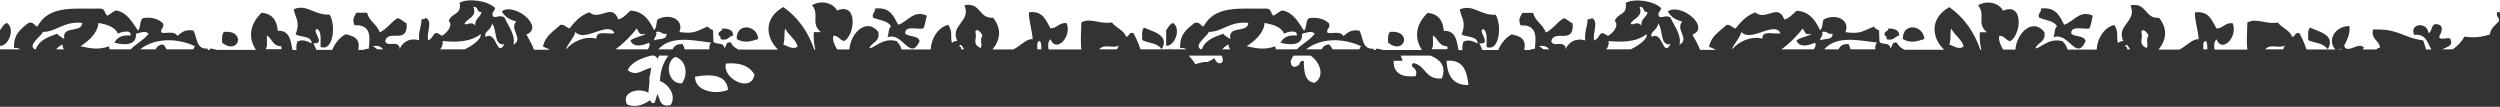 <?xml version="1.0" encoding="utf-8"?>
<svg xmlns="http://www.w3.org/2000/svg" viewBox="0 0 1920 82"><rect x="0" y="0" width="1920" height="82" fill="#333333" stroke="none"/><path d="M559.1 69c-9.6 4-25.5 1.1-25.3-10.1 10.6-2 24.5-2.2 25.3 10.1zm-40.5-25.3c-8.3 4-5.8 21.1 5.1 20.3 5.1-6.9 3.2-18-5.1-20.3zm60.8 13.5c-3.8-6.4-10.9-9.4-21.9-8.4-3.1 11.7 19.8 23 21.9 8.4zm531.5-10.5c.7 11.1 4.8 18.9 16.9 18.6-1.3-10.6-3.8-19.9-16.9-18.6zM506.8 62.2c.3-7.9 2.7-14.3 6.5-19.5h-7.1c-.4.8-.8 1.7-1 2.6-.6-1.2-1.6-2-2.8-2.6H500c-5.4 1.4-11.3 3.5-15.1 7.2-1.4 1.4-2.5 2.6-2.7 4.2 6.8 4.7 10.4-.2 17.9-2.1-.3 2.8-.7 5.3-1.4 7.6.4 3.7-.5 8.4-.8 11.6-7.2-4.3-21.1-.5-16.4 8.9 5.3 2.4 11.1 1.5 17.7-3.1.1.1.1.2.2.3.4.6 1.1 1.5 1.4 1.9.5-.1 1-.1 1.6-.1.1-.1.2-.1.3-.3.1-.1.2-.1.2-.1.5-2.1 1.1-4.2 2.1-6.5 2 4.2 1.8 10.6 10.1 8.4 4.7-7.4-2-16.2-8.3-18.4zm431.4-19.5H913c1.9 2 3.5 4.1 5 6.6 2.1-.7 4.2-1.2 6.1-1.6.2 0 1.5-.2 3-.1 2.1-.7 3.9-1.8 5.7-3 0 .4.2.9.5 1.4l1 1.4c1.3 2 5.1 1.4 4.8-1.3l-.2-1.6c-.2-.8-.4-1.3-.7-1.8zm68.3 0h-12.9v.2c-.4.2-.7.5-1 1-.2.4-.4.8-.8 1.7-.2.5-.4 1-.5 1.5-.2.6 0 1.2.3 1.7-.1 2.2 2.8 3.3 4.5 1.9l.8-.4c.3-.2.6-.4.9-.7.4-1.7 1.2-3 3.5-2.9.1 8.3.8 16.1 8.4 16.9 8.3-5.3 3.7-16.3-3.2-20.9zm92.1 0h-22.9c.6 1.2 1.1 2.5 1.4 4h-6.8c-.2 9.8 6.4 12.8 16.9 11.8 2.7-7.4-5.9-6.1-1.7-10.1 9.5 1.8 9.2 13.3 21.9 11.8 3.6-10-1.6-14.4-8.8-17.5zm-552.5-10c-1.3 1.7-1.5 3.5-1.2 5.2h-19.1c-.3-1.4-.7-2.6-1.5-4-4.3-.3-6.7 1.5-7.7 4h-11c9.5-11 26.9-6.8 40.5-5.2zm253.6 5.2c.1-2.8 0-5.2-1.1-6.5-2.6.4-1.9 3.7-1.9 6.5h3zm-59.3 0c-1.3-2.2-2.7-5-3.8-2.4 1.7.5 1.8 1.4 1.5 2.4h2.3zm117.6 0c.3-1 .7-2 1.3-2.9-5.5 2.6-10.7-1.8-15.1 2.8l.1.1h6.9c.5-.1 1-.2 1.4-.1l-1.4.1h6.8zM603 21.8c-1.1 4.7.2 6.4-1.4 12.4 3.2 1.1 7.8 4.4 11 1.4-1.8-6-7.2-8.5-9.6-13.8zm146 2.7c2 4.6-3.2 9 4.1 12.4 1.8-2.7-1-5.5 1.4-9.6-.5-1.6-4.3-6.5-5.5-2.8zm189.7 13.4h6c-.6-1-1.2-2.1-1.1-3.8-2.1.9-3.6 2.3-4.9 3.8zm57.2-10.6c1.1-5.2-8.5-2.5-9.6-1.4-2.5-5.3-8.5-7.1-15.1-8.3-.6 8-7.7 14-13.8 17.9 5.3 1 13.1 3.5 22 0 0 .9.2 1.7.5 2.4H996c4.2-4.4 10.1-7.1 13.7-12-1.6-1.7-3.7-1.5-5.9-1-1.3.3-2.6.8-3.8 1 .8 10.5-11.9 8.2-16.5 6.9 1.9-4 5.8-6.2 12.4-5.5zm115.7 10.6c.1-.6.1-1.4-.1-2.4-6.5.1-7-5.8-11-8.3-.2 3.7.7 8.4-1 10.6h12.1zM928.4 24.5c-1.3 3.6-11.9 10-6.2 13.4h.8c2.4-7.1 9.5-9.5 16.4-12 1.4 1.9 3.7 2.8 5.5 4.1-2.2-10.9 13.3-4.2 13.8-12.4-14.1-1.6-20 7-30.3 6.9zm86.6 13.4c1-2.1 2.8-3.6 5.6-3.8 1.2.8 2.1 2.2 2.8 3.8h20.6c.2-.8.6-1.6 1.3-2.4-14.5-6.8-31.6-6.1-42.2 2.4h11.9zm-895.5 0c1-2.1 2.8-3.6 5.6-3.8 1.2.8 2.1 2.2 2.8 3.8h20.6c.2-.8.6-1.6 1.3-2.4-14.5-6.8-31.6-6.1-42.2 2.4h11.9zM502.4 31c3.2-1.6 9.8.1 9.5-5.1-4 .8-3.9-2.4-8-1.4 1 3.7-1.8 3.6-1.5 6.5zM32.9 24.5c-1.3 3.6-11.9 10-6.2 13.4h.8c2.4-7.1 9.5-9.5 16.4-12 1.4 1.9 3.7 2.8 5.5 4.1-2.2-10.9 13.3-4.2 13.8-12.4-14.2-1.6-20 7-30.3 6.9zm183.2 13.4c.1-.6.1-1.4-.1-2.4-6.5.1-7-5.8-11-8.3-.2 3.7.7 8.4-1 10.6h12.1zm70.1-2.4c1.3.5 2.5 1.4 3.6 2.4h4.5c-1.6-1.9-3.7-3.3-8.1-2.4zm895.6 0c1.3.5 2.5 1.4 3.6 2.4h4.5c-1.6-1.9-3.7-3.3-8.1-2.4zM100.3 27.3c1.1-5.2-8.5-2.5-9.6-1.4-2.5-5.3-8.5-7.1-15.1-8.3-.6 8-7.7 14-13.8 17.9 5.3 1 13.1 3.5 22 0 0 .9.2 1.7.5 2.4h16.1c4.2-4.4 10.1-7.1 13.7-12-1.6-1.7-3.7-1.5-5.9-1-1.3.3-2.6.8-3.8 1 .8 10.5-11.9 8.2-16.5 6.9 2-4 5.8-6.2 12.4-5.5zM43.1 37.9h6c-.6-1-1.2-2.1-1.1-3.8-2 .9-3.5 2.3-4.9 3.8zm428.8-12.3c-.3-.7-.6-1.2-1-1.7-6-6-22.4 8.5-29 .6-1 4.7-7.1 10.6-7 13.3 4.9-5.9 14.3-10.4 23.2-8.1-.7-6.7 8.7-3.2 13.8-4.1zM357 37.9c4.8-2.4 12.8-7.3 12.2-11.7-8.1 6.3-19.6 6.3-29.2 5.3.2 2.9-.7 5.1-2 6.4h19zm138.5-12c-2.6.8-3.8.3-4.5-.6-.8-1-1.2-2.5-2.1-3.4-3 4.4-10.9 12.4-16.3 16h24.9c1.2-1.9 2.1-3.6.8-5.1-4 1.9-10.2 3.5-12.9.3-.5-.5-.9-1.1-1.2-1.9 2-2.5 11.4-3.8 11.3-5.3zM387.3 34c-8.4 1-5.3-10.8-9.4-16-.5 5.2-7 6.6-4.9 10.3 8.6-5 8.4 16.4 14.3 5.7zm-30.5-16c1 2.5 4.8-2.6 8.1 1.6 0-5.9 3.9-5.8 4.9-10.3-4.4.2-1.8-4.2-6.2-4.1 2.9 7.8-4.1 8.4-6.8 12.8zm1279.1 19.9c-1.3-2.2-2.7-5-3.8-2.4 1.7.5 1.8 1.4 1.5 2.4h2.3zm117.6 0c.3-1 .7-2 1.3-2.9-5.5 2.6-10.7-1.8-15.1 2.8l.1.1h6.9c.5-.1 1-.2 1.4-.1l-1.4.1h6.8zm-255-16.1c-1.1 4.7.2 6.4-1.4 12.4 3.2 1.1 7.8 4.4 11 1.4-1.8-6-7.1-8.5-9.6-13.8zm146 2.7c2 4.6-3.2 9 4.1 12.4 1.8-2.7-1-5.5 1.4-9.6-.4-1.6-4.3-6.5-5.5-2.8zm50.7 13.4c.1-2.8 0-5.2-1.1-6.5-2.6.4-1.9 3.7-1.9 6.5h3zM1920 0v9.3c-.7.1-1.4.1-2.2 0-1.1 3.9 1.9 3.6 1.4 6.9-3.8 4.2-5.8 5-6.9 9.6l-.1.7c-6 1.8-11.7 2.8-19.6 1.6-2 4.1-5.3 7.1-8.8 9.8h-8.2c3.9-2 9.1-2.8 6-8.4-2.4-.8-8.1 1.7-8.3-1.4 2.3-4.1 4-9.3-2.7-9.6-3.7.4-2.5 5.8-5.5 6.9-1-9.1-14.9-7.4-11 1.4 9.2-1.1 10.1 6.2 13.2 11.2h-4.1c-.7-2.4-1.4-4.8-2.2-7-16-2.1-18.9-9.2-38.6-8.3-1.4 7.9 4.8 8.1 5.5 13.8-1.7.4-2.6.9-2.8 1.5h-10.5l.9-1.5c-4.2-4.7-13.1 5.5-15.2-1.4 2-4.4 4.7-8.1 4.1-15.1-11.6.1-17.2 11.3-10.8 18h-22.2c-1.7-5.1-3.7-9.5-5.5-12.5-3.8-1-2.8 2.7-5.5 2.8-2-5.4-7.9-6.7-11-11-9 1.7-16.7-3.9-23.4 0-.2 5.7-.8 15.4 0 20.8h-25.2c-.5-3.2-.6-5.9 1.5-7.9 4.1 10.9 16.6-1.6 12.4-12.4-6-.5-7.1 3.9-12.4 4.1-3.6-6-5.6-13.7-16.5-12.4-.8 3.7 2.4 13.7 2.8 20.7-4.6-.6-9.1 4.9-14.8 7.9h-16.1c5.6-6.7 7.7-15.3.5-24.4-11.4.8-9.1-12-22-9.6 5.4 12.6-11.3 15-5.5 27.5-1.9-.1-3 .6-4.1 1.4-1.5-4.8.9-8-2.8-13.8-8.1 1.7-13.4 11.2-13.5 18.9h-22.4c-.7-2.8-2.2-4.8-4-6.5-10.7-2.8-17.1 5.8-20.7 5.5 1.7-4.8 8.2-4.6 6.9-12.4-8.3-11-21.1-.4-22.3 13.4h-9.4c-2.2-3.8-3.9-7.8-2.8-10.6 4.1 0 4.7 3.6 8.3 4.1 8.4-4.9 10.5-30.2-5.5-23.4-3.4-6.3-12.6-8.1-19.3-4.1 6.2 7.2-1.5 13.9 6.9 20.7h-5.5c-.3 4.6.1 9.4 1.2 13.4h-.8c-4.9-14-12.7-24.9-23.8-32.7-15.6 8.6-13.4 23.9-4 32.7h-30.5c-1.5-.8-2.9-1.7-4-2.8-.6-.7-1.1-1.4-1.8-2.6-4.2-1.2-3 3.2-5.2 4.1 0-1-.2-1.6-.7-2-1.4-1.8-5.5-.9-7.2-2.4-.1-.2-.3-.4-.3-.7l-.3-8.5c-1.5-.6-2.9-1.4-4.1-2.8-8.4 3.2-9.7 5.9-21.7 4.2 1.4-3.7.7-6.5-1.1-8.5-3.2-3.7-10.3-4.3-15.7-1.2-1.2 2.4-.5 6.8-2.7 8.2-1.6-3.4-3.4-6.6-5.8-9.2-2.9-3.2-6.6-5.4-12.2-5.8-3 2.5-5.2 5.7-9.5 6.8-.6-1.8-1.4-3.1-2.2-3.9-4.9-5.6-13.2 4.4-20-1.6-6.8 2.4-11.1 7.2-15.2 12.4-2.6-.6-3.5-3-6.9-2.8-5.2 4.9-11.8 8.4-13.5 16.8 1.9.7 3.7 1.5 5.3 2.4h-12.2c-1.4-4.2-3.8-7.8-5.8-11.7 14.1-5.6-8.6-24.7-18.9-17.9 2.3 4.8 7.2 6.9 11.1 7.9-5.7 6.1 6.1 13.2-2.2 17.8 1.8-7.3-3.7-13.9-7-21.1-3.9-1.8-5.2.4-8.4-.3-2-3.1.5-3.4 1.4-6.7-5.9-5.9-20.9-7.7-27.3-4.1 1.5 9.7-5.4 7-8.4 13.8 3.6 3.7-1.3 9.4-5.2 11.6-7.4-5.4-5.1.9-10.5 3.5-1.8-5.1 4-15.1-2.1-17.3-.5 1-1.4 1.3-3 .8-.1 6-2.6 9.4-1.9 16.5-7-2.3-12.7 1.2-15 6.6 0-.5 0-1.1-.1-1.7-3.1-5-8.6.5-11-4.1 2-10.1 17.7 3.1 16.5-13.8-2.4-1.2-4-3.3-6.9-4.1-5.2 3.1-8.2 8.4-13.8 11-1.9-6.4-8.2-8.4-9.6-15.1h-8.3c-2 3.4-3.3 5.4-1.4 9.6 14.8-1 11 13.1 11 17.9-1.6.1-3 .5-4.2 1h-4c1.9-9.1-3.8-10.7-9.7-12-3.7 1.8-8.3 6.7-10.2 12h-12.3c-.7-1.8-1.4-3.5-2.3-5.1 10.2.9-1.6-9.6 2.8-11 3.8 1.7 2.6 8.5 2.8 13.8 10.1 3.9 11.8-17.3 6.9-24.8-12.1.6-17.2-8.4-27.5-4.1.7 5.9 5.4 9.2 1.4 19.3 4.1 2.3 12 .9 12.4 6.9-3.8-1.7-6.8-3.4-11-1.4-.9 2.4-.9 4.5-.7 6.5h-3.1c-1.3-7.4-2.2-15.2-11.3-14.8-.6-8.1-4.3-13.1-12.4-13.8-9.9 9.4-10 20.3-4.3 28.5h-30c-1.9-.6-3.7-1-5.6-1l.2 1h-1.9l.3-1c-9.1.8-8.1-8.4-11-13.8-6.8-1.3-9.3 1.7-12.4 4.1-2.4-4.6-10-1.1-12.4-2.8-.6-3.3 2.5-3 1.4-6.9-3.4-3.1-7.8-5-15.1-4.1-2.3 1-2.2 4.3-2.8 7-.3 1.1-.6 2-1.3 2.7C997 17 993.6 9.8 984.9 8c-2.9.8-4.4 2.9-6.9 4.1-2.1-1.6-1.6-5.7-5.5-5.5-19.2.5-39.2-3.2-48.2 13.8-2.6-.6-2.5-3.9-6.9-2.8-5.6 4.5-11.6 8.6-11 19.3 2.3-.3 3.7.3 5 1h-12.9v-.4h-.7c.1.1.2.2.3.4h-22.2c-1.7-5.1-3.7-9.5-5.5-12.5-3.8-1-2.8 2.7-5.5 2.8-2-5.4-7.9-6.7-11-11-9 1.7-16.7-3.9-23.4 0-.2 5.7-.8 15.4 0 20.8h-25.2c-.5-3.2-.6-5.9 1.5-7.9 4.1 10.9 16.6-1.6 12.4-12.4-6-.5-7.1 3.9-12.4 4.1-3.6-6-5.6-13.7-16.5-12.4-.8 3.7 2.4 13.7 2.8 20.7-4.6-.6-9.1 4.9-14.8 7.9h-16.1c5.6-6.7 7.7-15.3.5-24.4-11.4.8-9.1-12-22-9.6 5.4 12.6-11.3 15-5.5 27.5-1.9-.1-3 .6-4.1 1.4-1.5-4.8.9-8-2.8-13.8-8.1 1.7-13.4 11.2-13.5 18.9h-22.4c-.7-2.8-2.2-4.8-4-6.5-10.7-2.8-17.1 5.8-20.7 5.5 1.7-4.8 8.2-4.6 6.9-12.4-8.3-11-21.1-.4-22.3 13.4h-9.4c-2.2-3.8-3.9-7.8-2.8-10.6 4.1 0 4.7 3.6 8.3 4.1 8.4-4.9 10.5-30.2-5.5-23.4-3.4-6.3-12.6-8.1-19.3-4.1 6.2 7.2-1.5 13.9 6.9 20.7H625c-.3 4.6.1 9.4 1.2 13.4h-.8c-4.9-14-12.7-24.9-23.8-32.7-15.6 8.6-13.4 23.9-4 32.7h-30.5c-1.5-.8-2.9-1.7-4-2.8-.6-.7-1.1-1.4-1.8-2.6-4.2-1.2-3 3.2-5.2 4.1 0-1-.2-1.6-.7-2-1.4-1.8-5.5-.9-7.2-2.4-.1-.2-.3-.4-.3-.7l-.3-8.5c-1.5-.6-2.9-1.4-4.1-2.8-8.4 3.2-9.7 5.9-21.7 4.2 1.4-3.7.7-6.5-1.1-8.5-3.2-3.7-10.3-4.3-15.7-1.2-1.2 2.4-.5 6.8-2.7 8.2-1.6-3.4-3.4-6.6-5.8-9.2-2.9-3.2-6.6-5.4-12.2-5.8-3 2.5-5.2 5.7-9.5 6.8-.6-1.8-1.4-3.1-2.2-3.9-4.9-5.6-13.2 4.4-20-1.6-6.8 2.4-11.1 7.2-15.2 12.4-2.6-.6-3.5-3-6.9-2.8-5.2 4.9-11.8 8.4-13.5 16.8 1.9.7 3.7 1.5 5.3 2.4h-12.2c-1.4-4.2-3.8-7.8-5.8-11.7 14.1-5.6-8.6-24.7-18.9-17.9 2.3 4.8 7.2 6.9 11.1 7.9-5.7 6.1 6.1 13.2-2.2 17.8 1.8-7.3-3.7-13.9-7-21.1-3.9-1.8-5.2.4-8.4-.3-2-3.1.5-3.4 1.4-6.7-5.9-5.9-20.9-7.7-27.3-4.1 1.5 9.7-5.4 7-8.4 13.8 3.6 3.7-1.3 9.4-5.2 11.6-7.4-5.4-5.1.9-10.5 3.5-1.8-5.1 4-15.1-2.1-17.3-.5 1-1.4 1.3-3 .8-.1 6-2.6 9.4-1.9 16.5-7-2.3-12.7 1.2-15 6.6 0-.5 0-1.1-.1-1.7-3.1-5-8.6.5-11-4.1 2-10.1 17.7 3.1 16.5-13.8-2.4-1.2-4-3.3-6.9-4.1-5.2 3.1-8.2 8.4-13.8 11-1.9-6.4-8.2-8.4-9.6-15.1h-8.3c-2 3.4-3.3 5.4-1.4 9.6 14.8-1 11 13.1 11 17.9-1.6.1-3 .5-4.2 1h-4c1.9-9.1-3.8-10.7-9.7-12-3.7 1.8-8.3 6.7-10.2 12h-12.3c-.7-1.8-1.4-3.5-2.3-5.1 10.2.9-1.6-9.6 2.8-11 3.8 1.7 2.6 8.5 2.8 13.8 10.1 3.9 11.8-17.3 6.9-24.8-12.1.6-17.2-8.4-27.5-4.1.7 5.9 5.4 9.2 1.4 19.3 4.1 2.3 12 .9 12.4 6.9-3.8-1.7-6.8-3.4-11-1.4-.9 2.4-.9 4.5-.7 6.5h-3.1c-1.3-7.4-2.2-15.2-11.3-14.8-.6-8.1-4.3-13.1-12.4-13.8-9.9 9.4-10 20.3-4.3 28.5h-30c-1.9-.6-3.7-1-5.6-1l.2 1h-1.9l.3-1c-9.1.8-8.1-8.4-11-13.8-6.8-1.3-9.3 1.7-12.4 4.1-2.4-4.6-10-1.1-12.4-2.8-.6-3.3 2.5-3 1.4-6.9-3.4-3.1-7.8-5-15.1-4.1-2.3 1-2.2 4.3-2.8 7-.3 1.1-.6 2-1.3 2.7C101.4 17 98 9.8 89.3 8c-2.9.8-4.4 2.9-6.9 4.1-2.1-1.6-1.6-5.7-5.5-5.5-19.2.5-39.2-3.2-48.2 13.8-2.6-.6-2.5-3.9-6.9-2.8-5.6 4.5-11.6 8.6-11 19.3 2.3-.3 3.7.3 5 1H0v-2.7c6.5.3 12-13 5.3-17.6-2.7.9-3.7 3.6-5.3 5.6V0h1920zM172 24.5c-1.6 1.6-1.6 4.9-1.4 8.3 12.9 10.1 18.7-9.9 1.4-8.3zm391.1 2.8c0-4.5-3.9-5.3-8.3-5.5 0 2.7-3.8 1.8-2.8 5.5 1.1.3 1.6 1.2 1.4 2.8 5.8 1.6 6.1-2.3 9.7-2.8zm19.2 2.7c-.5-10.8-16.9-13.1-16.5 0 5.8 3.2 9.9 2.1 16.5 0zm129.5-17.9c-10.1-4.9-14.7 4.7-22 6.9-3.5-6.6-6.3-13.9-17.9-12.4.6 3.3-2.5 3-1.4 6.9 4.7 2.2 11.6 2.2 13.8 6.9-2.3 1.4-1.5 5.8-2.8 8.3 11.6-4.9 17.4 19.1 24.8 2.8-1.2-4.3-7.9-3.1-11-5.5-.8-6.7 8.6-3.3 13.8-4.1 1.5-2.7 1.7-6.7 2.7-9.8zm166.8 9.1c-1.9 1.8-1.4 6-1.4 9.6 6.3 3 10.2 1.5 15.1 6.9 6.2-11-7.3-13.4-13.7-16.5zm22.3-3.6c-2.7.9-3.7 3.6-5.3 5.6v12c6.5.4 11.9-13 5.3-17.6zm166.6 6.9c-1.6 1.6-1.6 4.9-1.4 8.3 13 10.1 18.8-9.9 1.4-8.3zm391.1 2.8c0-4.5-3.9-5.3-8.3-5.5 0 2.7-3.8 1.8-2.8 5.5 1.1.3 1.6 1.2 1.4 2.8 5.8 1.6 6.1-2.3 9.7-2.8zm19.3 2.7c-.5-10.8-16.9-13.1-16.5 0 5.7 3.2 9.9 2.1 16.5 0zm129.4-17.9c-10.1-4.9-14.7 4.7-22 6.9-3.5-6.6-6.3-13.9-17.9-12.4.6 3.3-2.5 3-1.4 6.9 4.7 2.2 11.6 2.2 13.8 6.9-2.3 1.4-1.5 5.8-2.8 8.3 11.6-4.9 17.4 19.1 24.8 2.8-1.2-4.3-7.9-3.1-11-5.5-.8-6.7 8.6-3.3 13.8-4.1 1.5-2.7 1.7-6.7 2.7-9.8zm166.8 9.1c-1.9 1.8-1.4 6-1.4 9.6 6.3 3 10.2 1.5 15.1 6.9 6.2-11-7.2-13.4-13.7-16.5zm-521.6 16.7c4.8-2.4 12.8-7.3 12.2-11.7-8.1 6.3-19.6 6.3-29.2 5.3.2 2.9-.7 5.1-2 6.4h19zm542.7 0h3.7c-.4-.7-2.2-.2-3.7 0zM1282.9 34c-8.4 1-5.3-10.8-9.4-16-.5 5.2-7 6.6-4.9 10.3 8.6-5 8.3 16.4 14.3 5.7zm84.5-8.4c-.3-.7-.6-1.2-1-1.7-6-6-22.4 8.5-29 .6-1 4.7-7.1 10.6-7 13.3 4.9-5.9 14.3-10.4 23.2-8.1-.7-6.7 8.7-3.2 13.8-4.1zm-115-7.6c1 2.5 4.8-2.6 8.1 1.6 0-5.9 3.9-5.8 4.9-10.3-4.4.2-1.8-4.2-6.2-4.1 2.8 7.8-4.2 8.4-6.8 12.8zM1401 37.9h11c1.1-2.6 3.5-4.4 7.7-4 .8 1.4 1.2 2.7 1.5 4h19.1c-.3-1.7-.1-3.4 1.2-5.2-13.5-1.6-30.9-5.8-40.5 5.2zm-10-12c-2.6.8-3.8.3-4.5-.6-.8-1-1.2-2.5-2.1-3.4-3 4.4-10.9 12.4-16.3 16h24.9c1.2-1.9 2.1-3.6.8-5.1-4 1.9-10.2 3.5-12.9.3-.5-.5-.9-1.1-1.2-1.9 2.1-2.5 11.4-3.8 11.3-5.3zm6.9 5.1c3.2-1.6 9.8.1 9.5-5.1-4 .8-3.9-2.4-8-1.4 1.1 3.7-1.7 3.6-1.5 6.5z" fill="#fff"/></svg>
